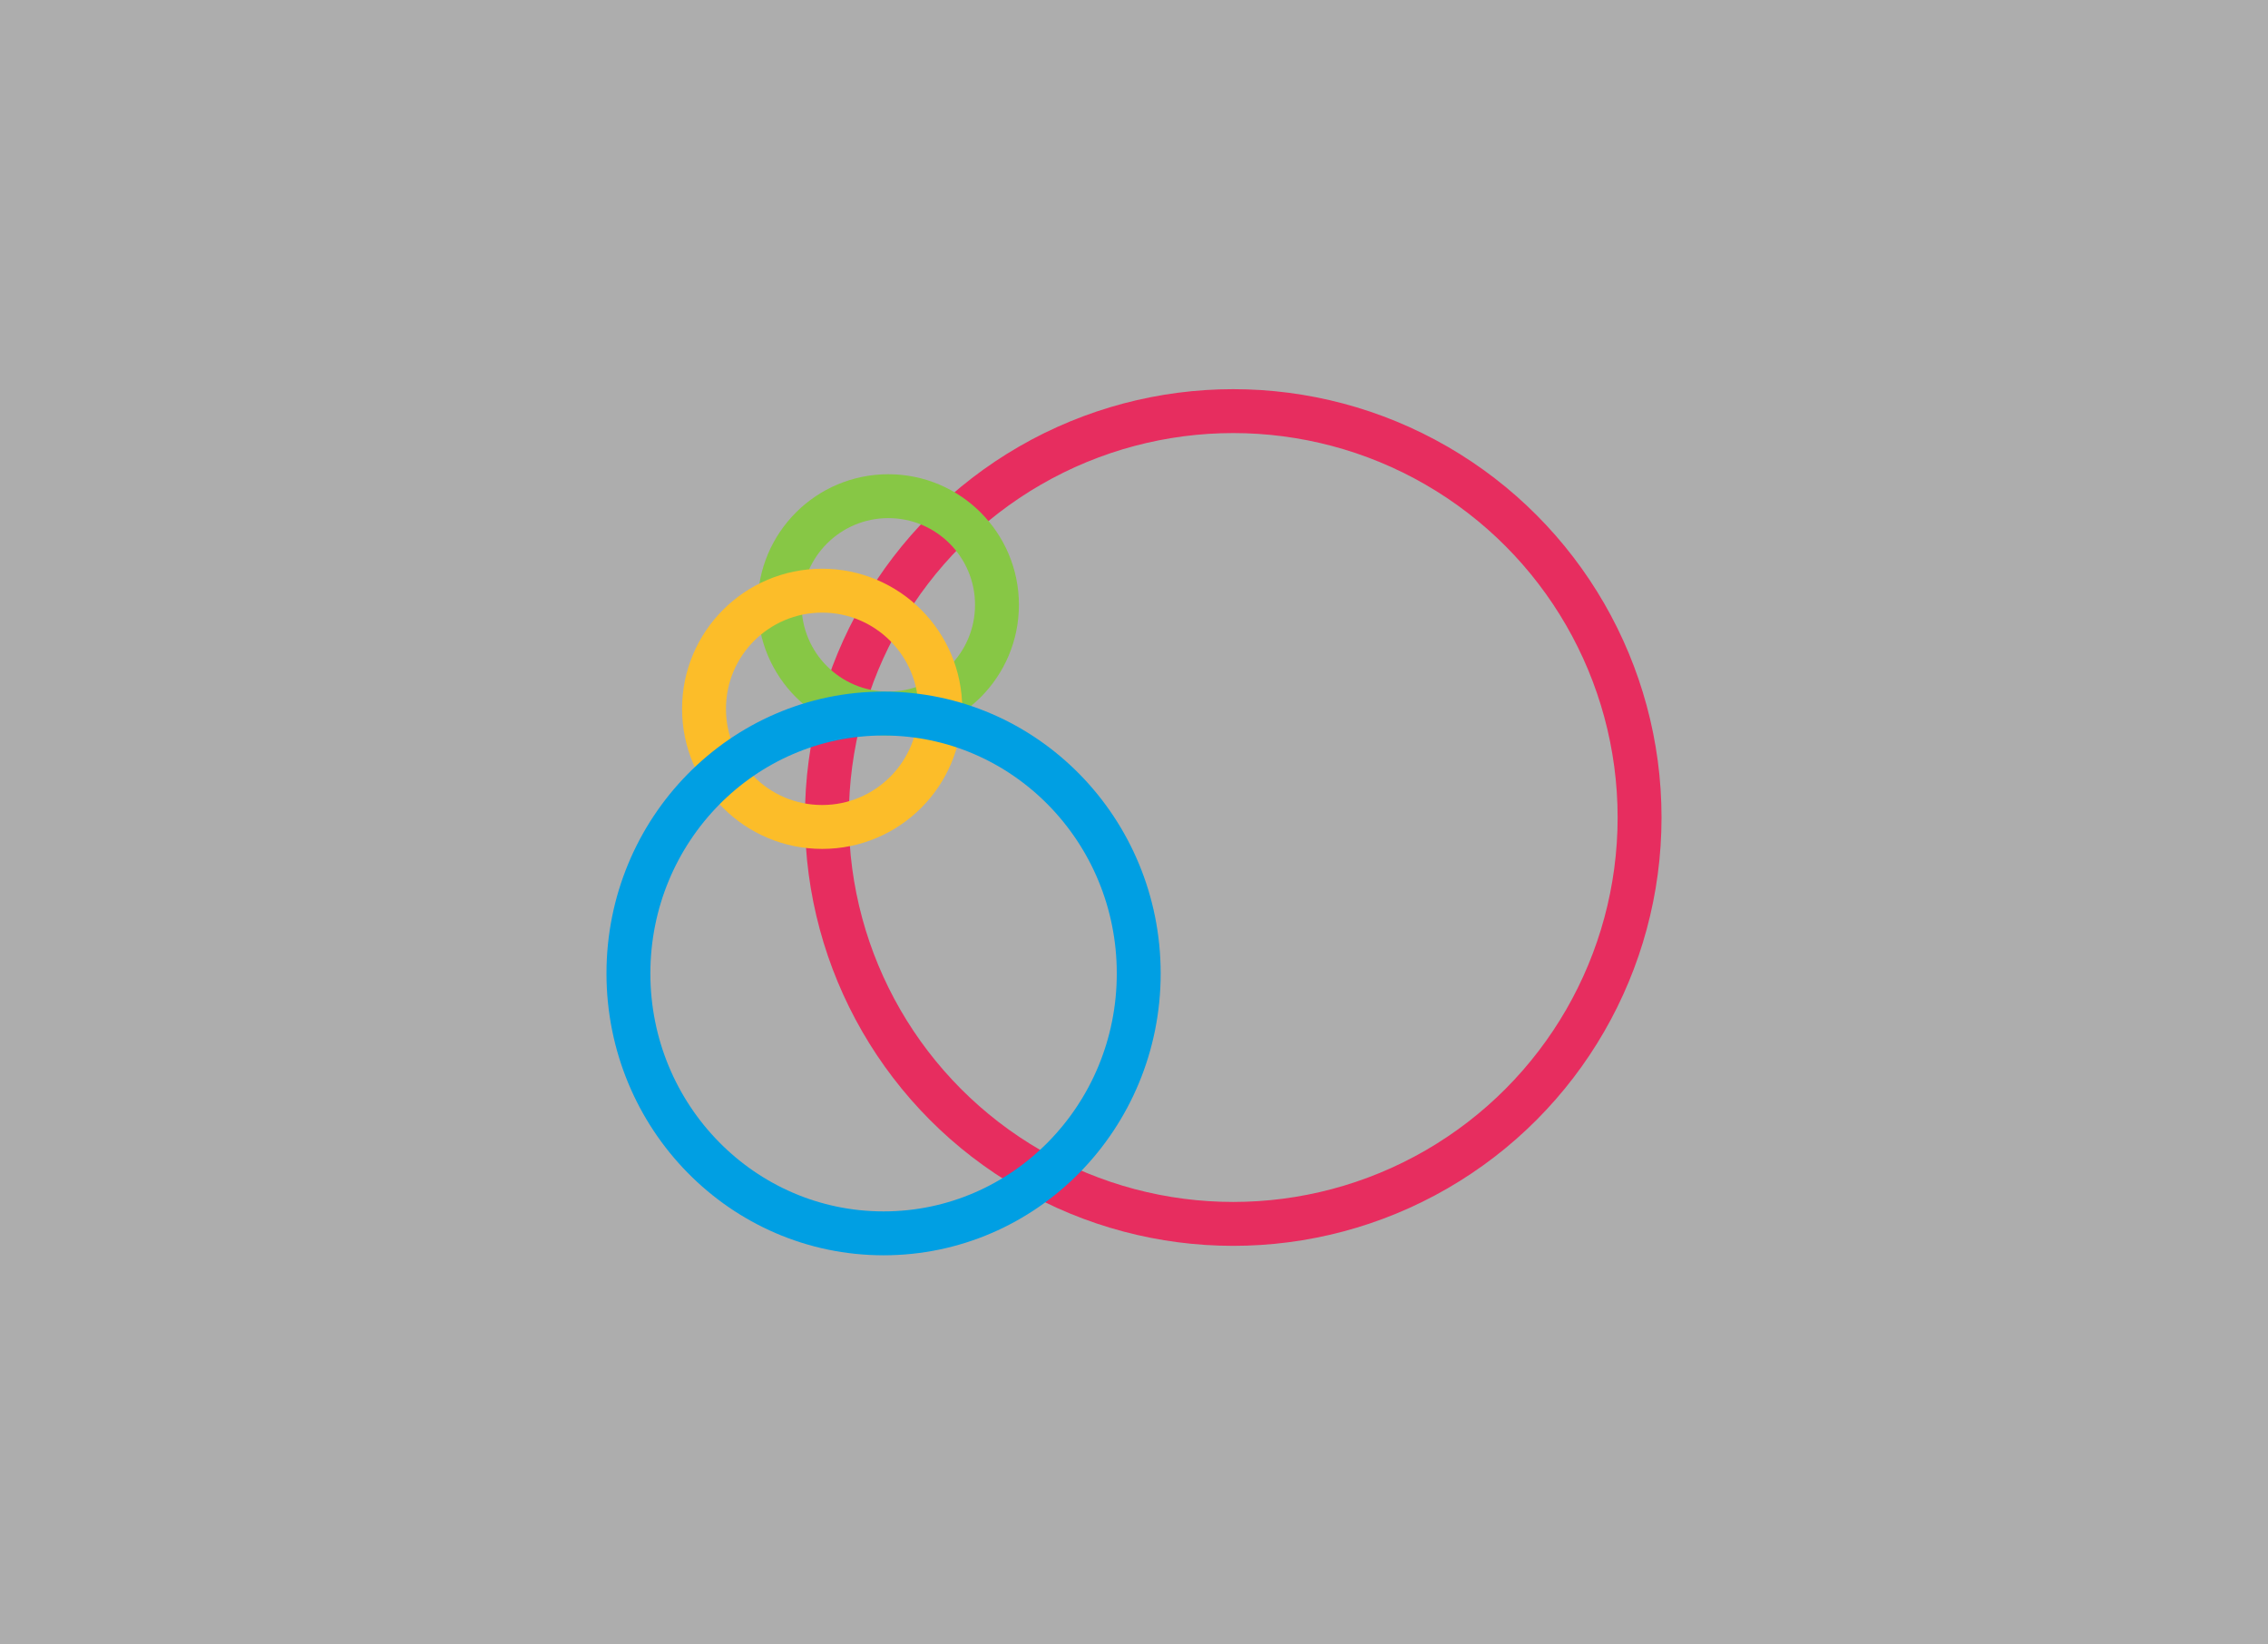 <svg xmlns="http://www.w3.org/2000/svg" width="310" height="224.75" viewBox="0 0 310 224.75">
  <rect x="0" y="0" width="310" height="224.75" fill="#333333" stroke="none"/>
  <g id="Gruppe_6705" data-name="Gruppe 6705" transform="translate(-310 -4625)">
    <rect id="Rechteck_335" data-name="Rechteck 335" width="310" height="224.75" transform="translate(310 4625)" fill="#fff" opacity="0.6"/>
    <ellipse id="Ellipse_1" data-name="Ellipse 1" cx="55.542" cy="55.542" rx="55.542" ry="55.542" transform="translate(423.021 4681.188)" fill="none" stroke="#e72d5f" stroke-miterlimit="10" stroke-width="6"/>
    <ellipse id="Ellipse_2" data-name="Ellipse 2" cx="14.854" cy="14.854" rx="14.854" ry="14.854" transform="translate(416.563 4692.813)" fill="none" stroke="#87c745" stroke-miterlimit="10" stroke-width="6"/>
    <ellipse id="Ellipse_3" data-name="Ellipse 3" cx="16.146" cy="16.146" rx="16.146" ry="16.146" transform="translate(406.229 4705.729)" fill="none" stroke="#fcbd29" stroke-miterlimit="10" stroke-width="6"/>
    <ellipse id="Ellipse_4" data-name="Ellipse 4" cx="34.875" cy="35.521" rx="34.875" ry="35.521" transform="translate(395.896 4722.521)" fill="none" stroke="#009fe3" stroke-miterlimit="10" stroke-width="6"/>
  </g>
</svg>
